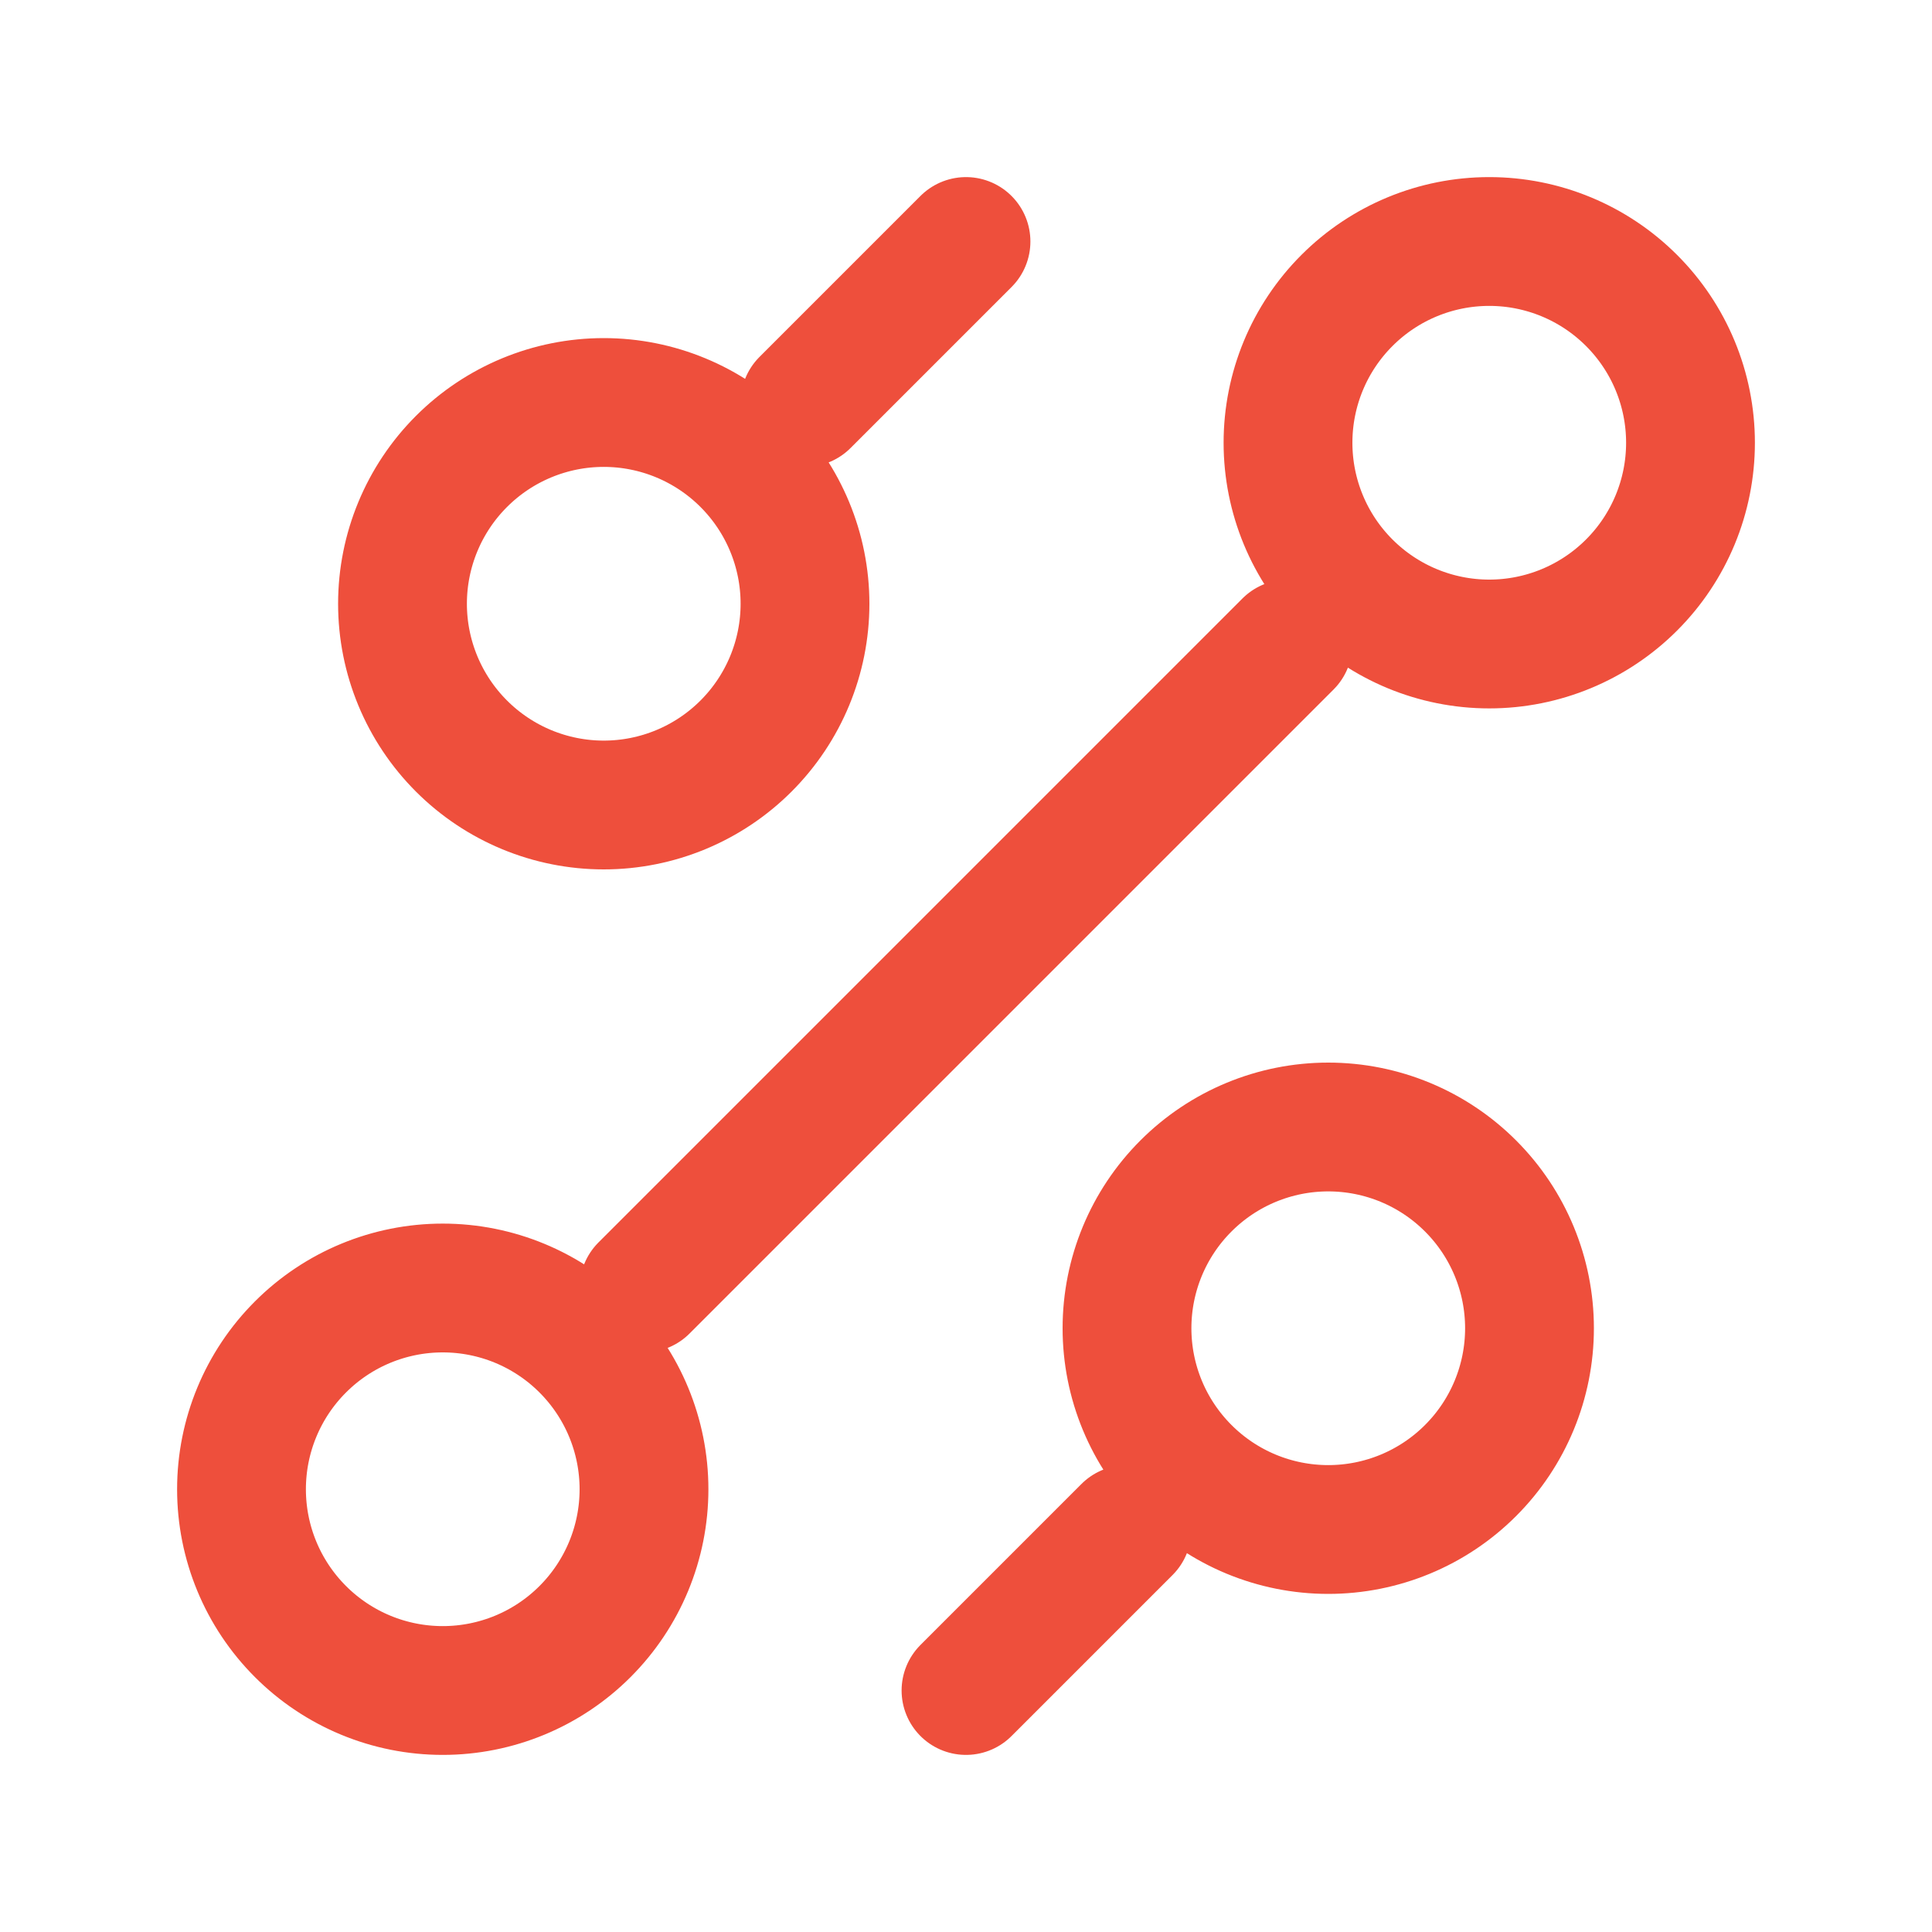 <svg width="60" height="60" viewBox="0 0 60 60" fill="none" xmlns="http://www.w3.org/2000/svg">
<g id="grommet-icons:technology">
<path id="Vector" d="M30 52.5L35 47.5M41.25 47.5C42.908 47.5 44.497 46.842 45.669 45.669C46.842 44.497 47.5 42.908 47.5 41.25C47.5 39.592 46.842 38.003 45.669 36.831C44.497 35.658 42.908 35 41.25 35C39.592 35 38.003 35.658 36.831 36.831C35.658 38.003 35 39.592 35 41.25C35 42.908 35.658 44.497 36.831 45.669C38.003 46.842 39.592 47.5 41.25 47.5V47.5ZM25 12.5L30 7.5L25 12.5ZM18.75 25C20.408 25 21.997 24.341 23.169 23.169C24.341 21.997 25 20.408 25 18.75C25 17.092 24.341 15.503 23.169 14.331C21.997 13.159 20.408 12.5 18.75 12.5C17.092 12.5 15.503 13.159 14.331 14.331C13.159 15.503 12.5 17.092 12.5 18.75C12.5 20.408 13.159 21.997 14.331 23.169C15.503 24.341 17.092 25 18.75 25V25ZM20 40L40 20L20 40ZM13.75 52.5C15.408 52.5 16.997 51.842 18.169 50.669C19.341 49.497 20 47.908 20 46.25C20 44.592 19.341 43.003 18.169 41.831C16.997 40.658 15.408 40 13.75 40C12.092 40 10.503 40.658 9.331 41.831C8.158 43.003 7.5 44.592 7.5 46.25C7.5 47.908 8.158 49.497 9.331 50.669C10.503 51.842 12.092 52.5 13.75 52.5V52.5ZM46.25 20C47.908 20 49.497 19.341 50.669 18.169C51.842 16.997 52.5 15.408 52.5 13.75C52.5 12.092 51.842 10.503 50.669 9.331C49.497 8.158 47.908 7.5 46.25 7.5C44.592 7.5 43.003 8.158 41.831 9.331C40.658 10.503 40 12.092 40 13.75C40 15.408 40.658 16.997 41.831 18.169C43.003 19.341 44.592 20 46.25 20Z" stroke="#EE4F3C" stroke-width="4" stroke-linecap="round" stroke-linejoin="round"/>
</g>
</svg>
